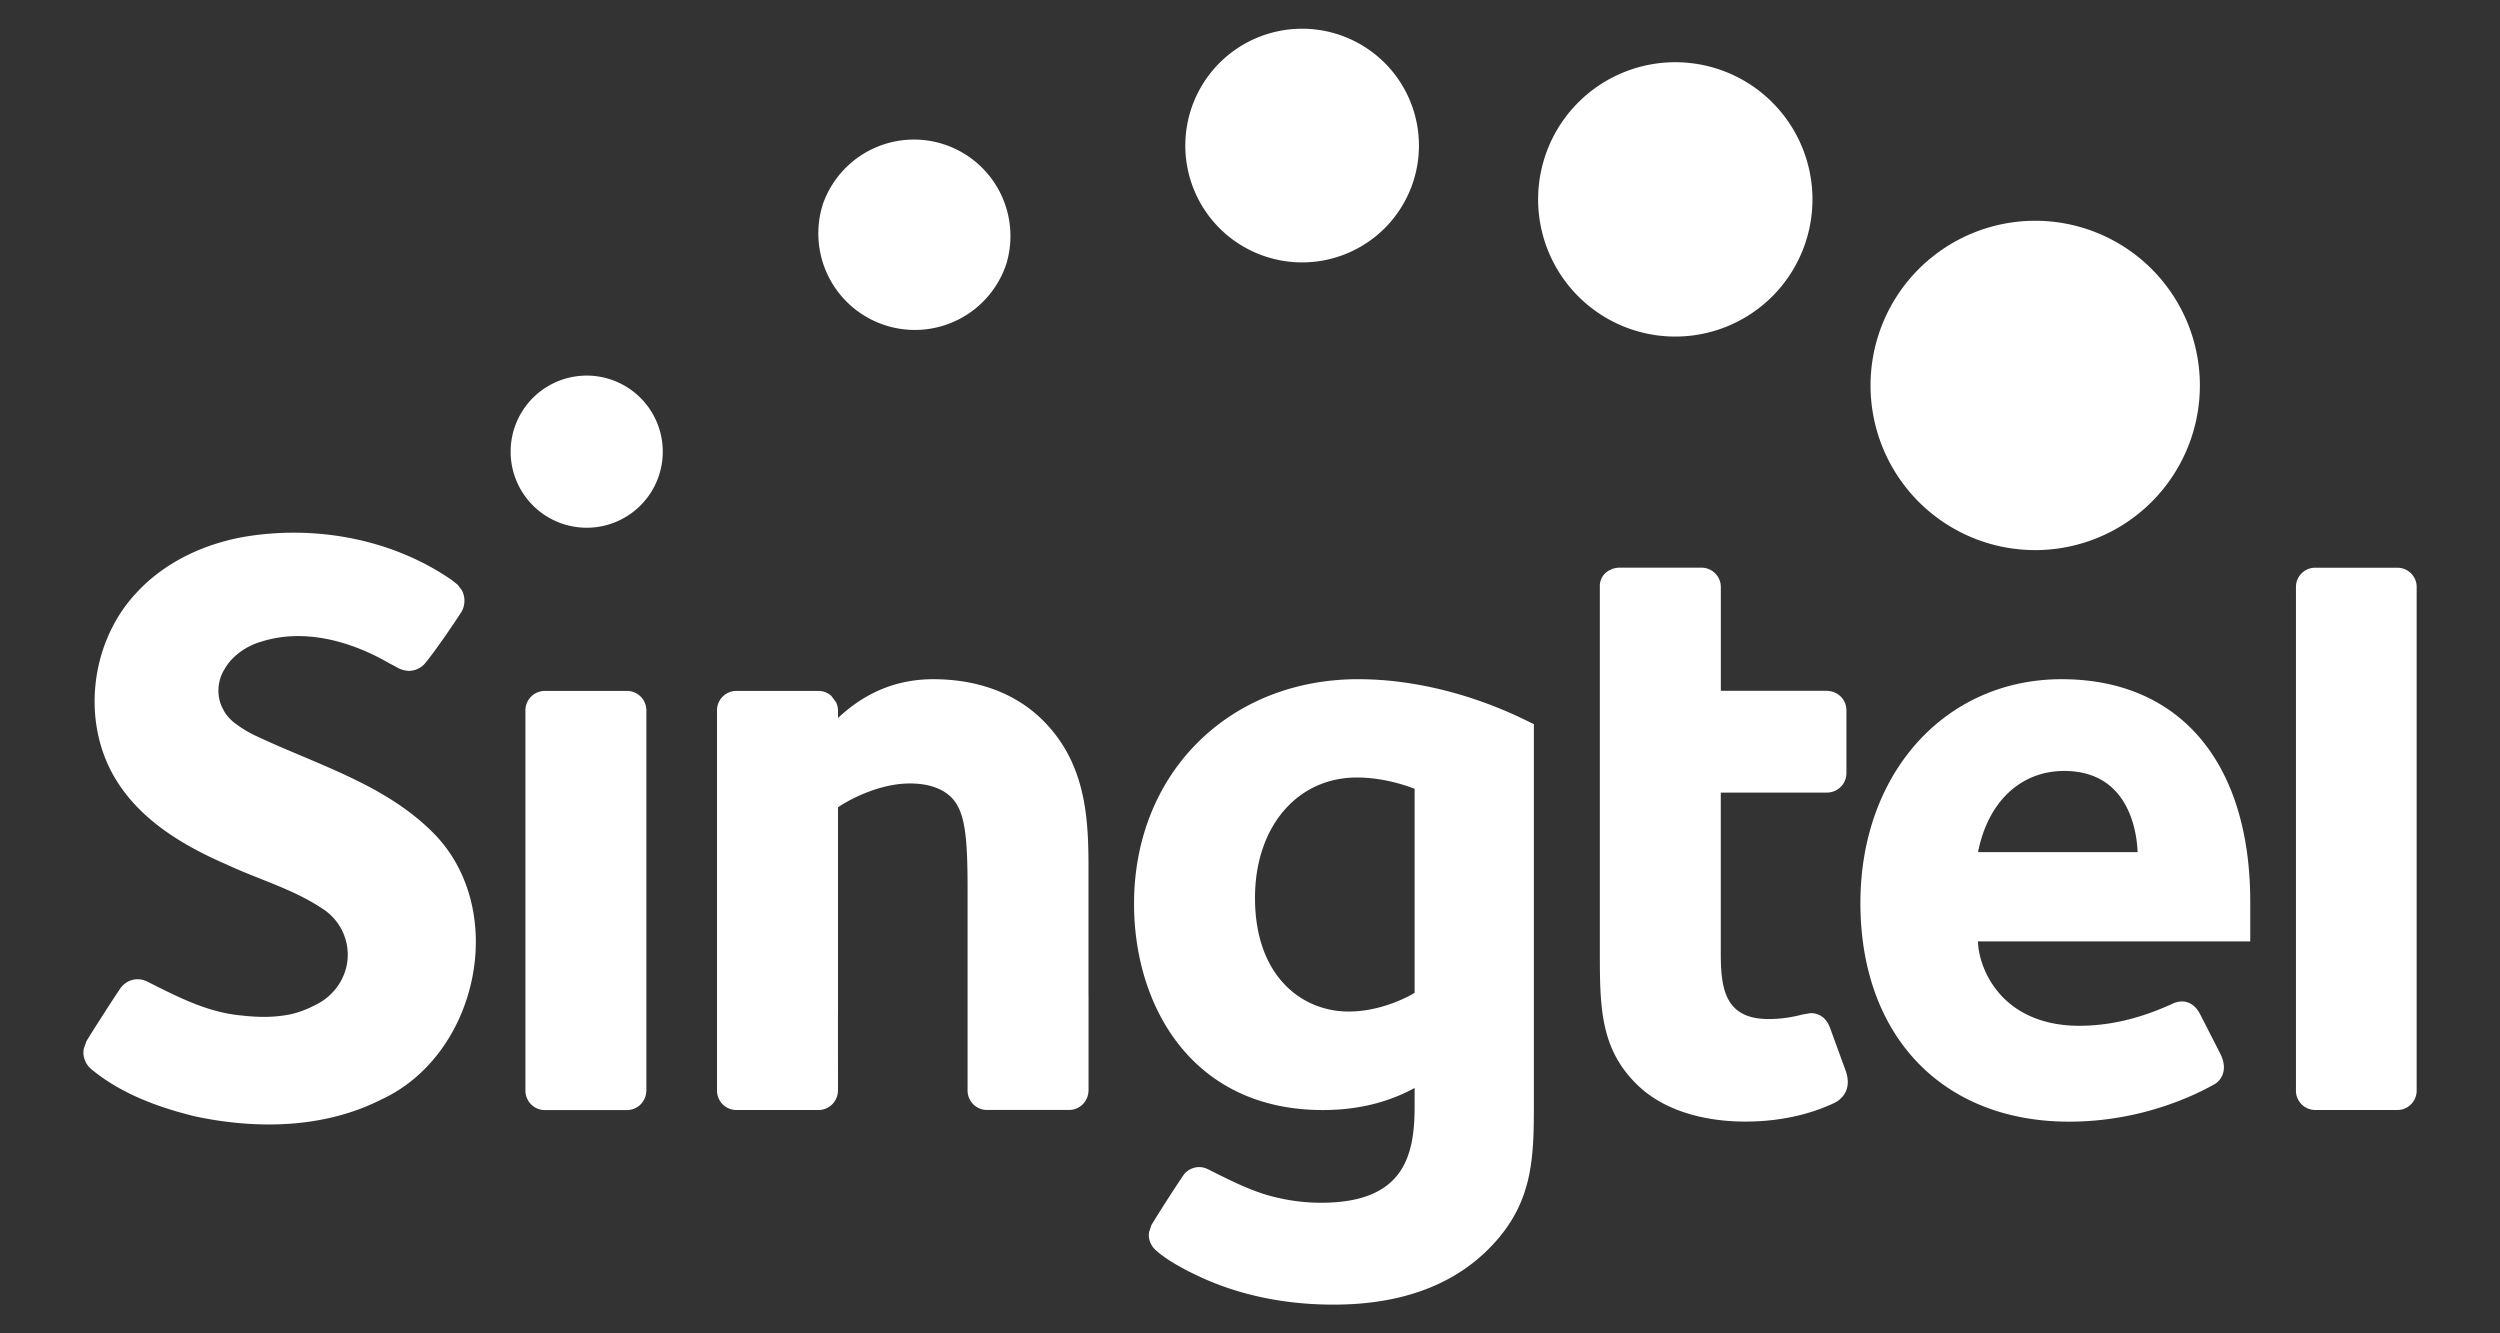 <?xml version="1.0" standalone="no"?>
<!DOCTYPE svg PUBLIC "-//W3C//DTD SVG 1.1//EN" "http://www.w3.org/Graphics/SVG/1.1/DTD/svg11.dtd">
<svg t="1677935736142" class="icon" viewBox="0 0 1920 1024" version="1.1"
    xmlns="http://www.w3.org/2000/svg" p-id="7136" xmlns:xlink="http://www.w3.org/1999/xlink"
    width="375" height="200">
    <rect x="0" y="0" width="1920" height="1024" fill="#333333" stroke="none"/>
    <path
        d="M457.152 404.928a58.4 58.4 0 1 1-13.12-116.096 58.4 58.4 0 0 1 13.12 116.096m222.432-155.2a74.112 74.112 0 0 1-47.488-93.312 74.112 74.112 0 0 1 140.864 45.952 74.016 74.016 0 0 1-93.376 47.36m257.728-73.76a89.792 89.792 0 0 1-1.472-126.88 89.728 89.728 0 1 1 1.472 126.88m251.072 15.2a105.344 105.344 0 1 1 196.48-76.064 105.344 105.344 0 0 1-196.48 76.064m248.192 104.832a126.464 126.464 0 1 1 252.928 0.032 126.464 126.464 0 0 1-252.928-0.032m-393.152 225.6c-99.968 0-172.48 72.608-172.48 172.544 0 78.816 44.832 158.368 144.928 158.368 26.272 0 49.728-5.568 70.56-16.96v14.4c0 38.304-8.672 73.76-71.84 73.76-14.656 0-28.544-2.24-41.088-5.824-15.808-4.672-30.688-12.352-45.408-19.744l-1.664-0.736a14.496 14.496 0 0 0-11.264 0.128 14.304 14.304 0 0 0-6.496 5.28 1159.808 1159.808 0 0 0-24.288 37.824l-1.888 5.568-0.224 2.208c0 4.448 1.952 8.48 4.96 11.328 6.592 6.08 14.752 10.816 22.624 15.104 2.304 1.248 4.672 2.4 7.04 3.52 24.288 12.032 59.936 23.584 107.264 23.584 50.624 0 90.688-14.304 118.944-42.592 34.912-34.912 34.912-70.08 34.912-114.496v-288.704l-2.752-1.312c-42.496-21.44-89.312-33.216-131.84-33.216z m43.008 240.864c-4.928 3.168-26.208 14.4-50.656 14.4-35.84 0-71.936-26.976-71.936-87.264 0-54.432 32.224-92.48 78.272-92.48 20.512 0 38.368 6.336 44.32 8.704v156.64m-589.984-217.408l-0.288-2.048a14.848 14.848 0 0 0-14.656-12.384h-63.072a14.944 14.944 0 0 0-14.912 14.944v292c0 8.256 6.656 14.976 14.912 14.976h63.072c7.392 0 13.472-5.44 14.656-12.512l0.256-2.24v-292.736M1856 450.016a14.848 14.848 0 0 0-14.784-14.016h-63.136a14.784 14.784 0 0 0-14.784 14.592v388.064a14.912 14.912 0 0 0 14.784 13.824h63.136c8 0 14.464-6.4 14.784-14.304v-388.16m-272.672 71.616c-89.536 0-154.528 72.256-154.528 171.808 0 102.048 62.944 168 160.32 168 54.976 0 96.32-20.064 111.648-28.8 3.136-1.6 11.648-9.28 4.256-23.712l-15.328-30.016c-4.16-8.064-9.92-9.792-13.984-9.792a17.792 17.792 0 0 0-7.136 1.696l-1.888 0.864c-24.256 10.88-47.168 16.128-69.952 16.128-24.672 0-45.216-7.84-59.328-22.752-12.512-13.248-18.048-30.08-18.336-42.08h209.12v-30.08c0.064-107.264-54.112-171.264-144.864-171.264z m-64.192 132.8c7.552-38.56 32.672-62.336 66.144-62.336 49.728 0 55.776 46.656 56.416 62.336h-122.56m-113.664 134.976c-3.648-9.92-10.848-11.328-14.912-11.328l-6.08 1.024c-9.056 2.368-17.408 3.52-26.24 3.52-33.856 0-36.672-24-36.672-50.72v-123.2h81.536a14.944 14.944 0 0 0 14.944-14.88V545.44a14.848 14.848 0 0 0-13.696-14.752l-0.992-0.16H1321.6v-79.68a14.88 14.88 0 0 0-14.912-14.88h-63.104a15.04 15.04 0 0 0-6.656 1.6 13.44 13.44 0 0 0-8.256 12.8v278.336c0 43.936 0 75.68 27.84 103.552 25.376 25.376 63.328 29.12 83.712 29.12 31.264 0 54.208-7.488 68.704-14.4 3.936-1.92 14.208-9.024 8.48-24.832l-11.936-32.768M197.504 565.6a86.976 86.976 0 0 1-16.32-9.632 32 32 0 0 1-8.832-9.376l-1.952-3.68-0.896-2.24a30.72 30.72 0 0 1-1.76-10.304 31.68 31.68 0 0 1 4.576-16.256c5.76-10.24 16.544-17.824 27.712-21.12 33.216-10.816 69.248-0.704 98.496 16.16l5.504 2.88a19.776 19.776 0 0 0 9.76 3.2 16.64 16.64 0 0 0 12.384-5.472l-0.064 0.096c10.72-12.96 27.776-39.104 28.064-39.552a17.12 17.12 0 0 0 0.416-17.152l-3.008-4-4.288-3.456c-45.632-31.68-104.288-42.464-158.656-33.6-31.712 5.376-62.496 19.68-84.288 43.648-35.136 37.76-42.4 99.392-14.976 143.552 19.168 31.04 51.808 50.4 84.512 64.576 24.096 11.328 50.56 18.656 72.96 33.472 12.096 7.36 20.224 20.672 20.224 35.936 0 16.544-9.952 30.656-22.976 37.568-7.04 3.744-13.952 6.688-21.76 8.288a105.088 105.088 0 0 1-23.68 1.76 169.792 169.792 0 0 1-13.376-1.024c-26.048-2.336-49.024-14.4-71.872-25.856l-1.792-0.8a15.84 15.84 0 0 0-12.096 0.096 16.768 16.768 0 0 0-7.072 5.728c-2.208 3.008-24.608 37.76-26.176 40.864l-2.048 5.952-0.16 2.4c0 4.8 2.08 9.184 5.344 12.256 22.72 19.168 51.776 29.856 80.352 36.864 47.424 10.112 99.232 9.28 143.04-12.928 73.472-33.76 97.824-142.976 42.112-202.56-37.088-38.912-90.176-54.08-137.408-76.288m638.464 198.912v-91.104c0.096-39.84 0.16-84.96-34.912-120.064-20.736-20.704-49.856-31.712-84.32-31.712-37.856 0-61.088 18.624-73.152 29.76v-5.824a18.56 18.56 0 0 0-0.576-3.84l-0.096-0.32-0.128-0.32-0.288-0.864-0.16-0.512-3.872-5.28-0.8-0.672-0.128-0.128-0.096-0.032a14.72 14.72 0 0 0-8.768-2.976h-63.136a14.912 14.912 0 0 0-14.88 14.944v292c0 8.224 6.656 14.912 14.88 14.912h63.136c7.392 0 13.44-5.44 14.656-12.48l0.256-2.24-0.032-58.816h0.032V620c8.096-5.6 31.424-18.304 55.2-18.304 13.824 0 24.8 3.648 31.776 10.624 10.752 10.72 12.544 30.528 12.544 70.88v154.336c0 8.224 6.688 14.912 14.88 14.912h63.104c7.36 0 13.472-5.44 14.656-12.48l0.256-2.24v-73.216l-0.032-0.032"
        fill="#ffffff" p-id="7137"></path>
</svg>